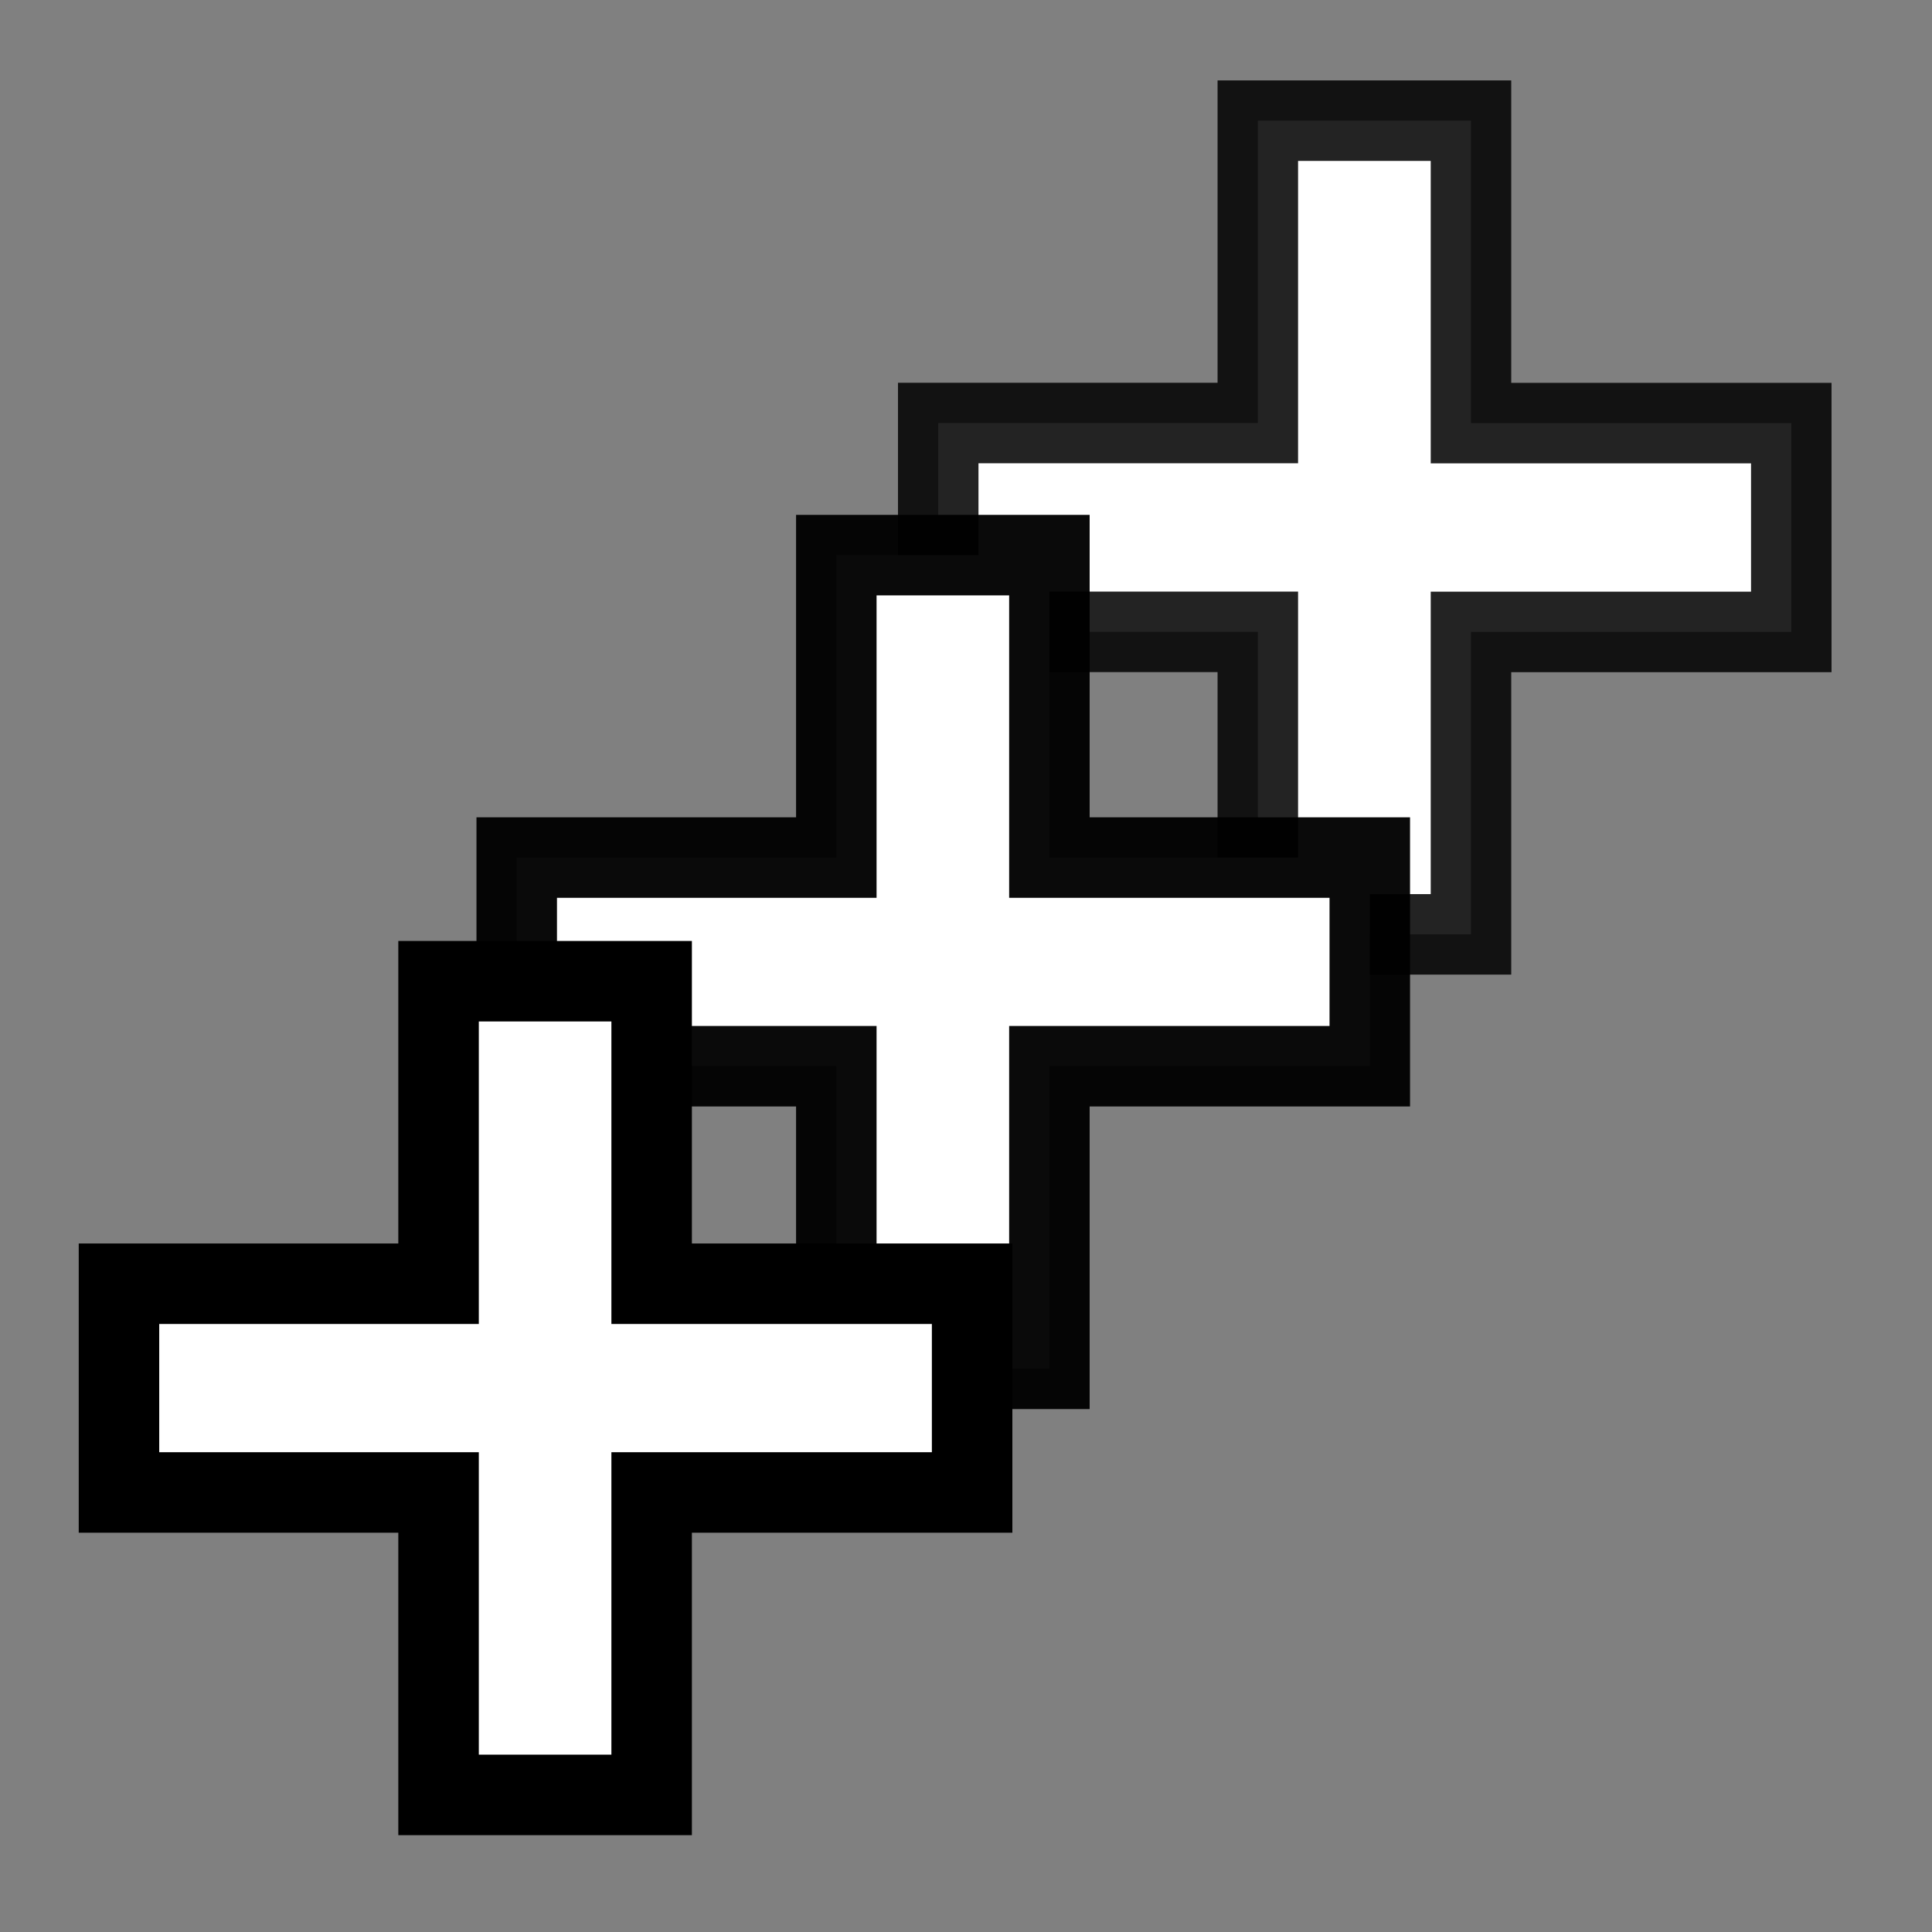 <svg xmlns="http://www.w3.org/2000/svg" width="24" height="24"><rect width="100%" height="100%" fill="#808080" stroke="none"/><path fill="#FFF" d="M15.625 11.606V7.849h-3.97V5.255h3.97V1.499h2.648v3.757h3.979V7.85h-3.979v3.757h-2.648z"/><path fill="none" stroke="#000" stroke-miterlimit="10" d="M15.625 11.606V7.849h-3.97V5.255h3.97V1.499h2.648v3.757h3.979V7.85h-3.979v3.757h-2.648z" opacity=".86"/><path fill="#FFF" d="M10.389 17.004v-3.759h-3.97v-2.592h3.97V6.896h2.647v3.757h3.98v2.592h-3.98v3.759h-2.647z"/><path fill="none" stroke="#000" stroke-miterlimit="10" d="M10.389 17.004v-3.759h-3.97v-2.592h3.97V6.896h2.647v3.757h3.98v2.592h-3.98v3.759h-2.647z" opacity=".96"/><path fill="#FFF" stroke="#000" stroke-miterlimit="10" d="M5.448 22.297V18.54h-3.97v-2.593h3.97v-3.758h2.647v3.758h3.981v2.593H8.095v3.757H5.448z"/></svg>